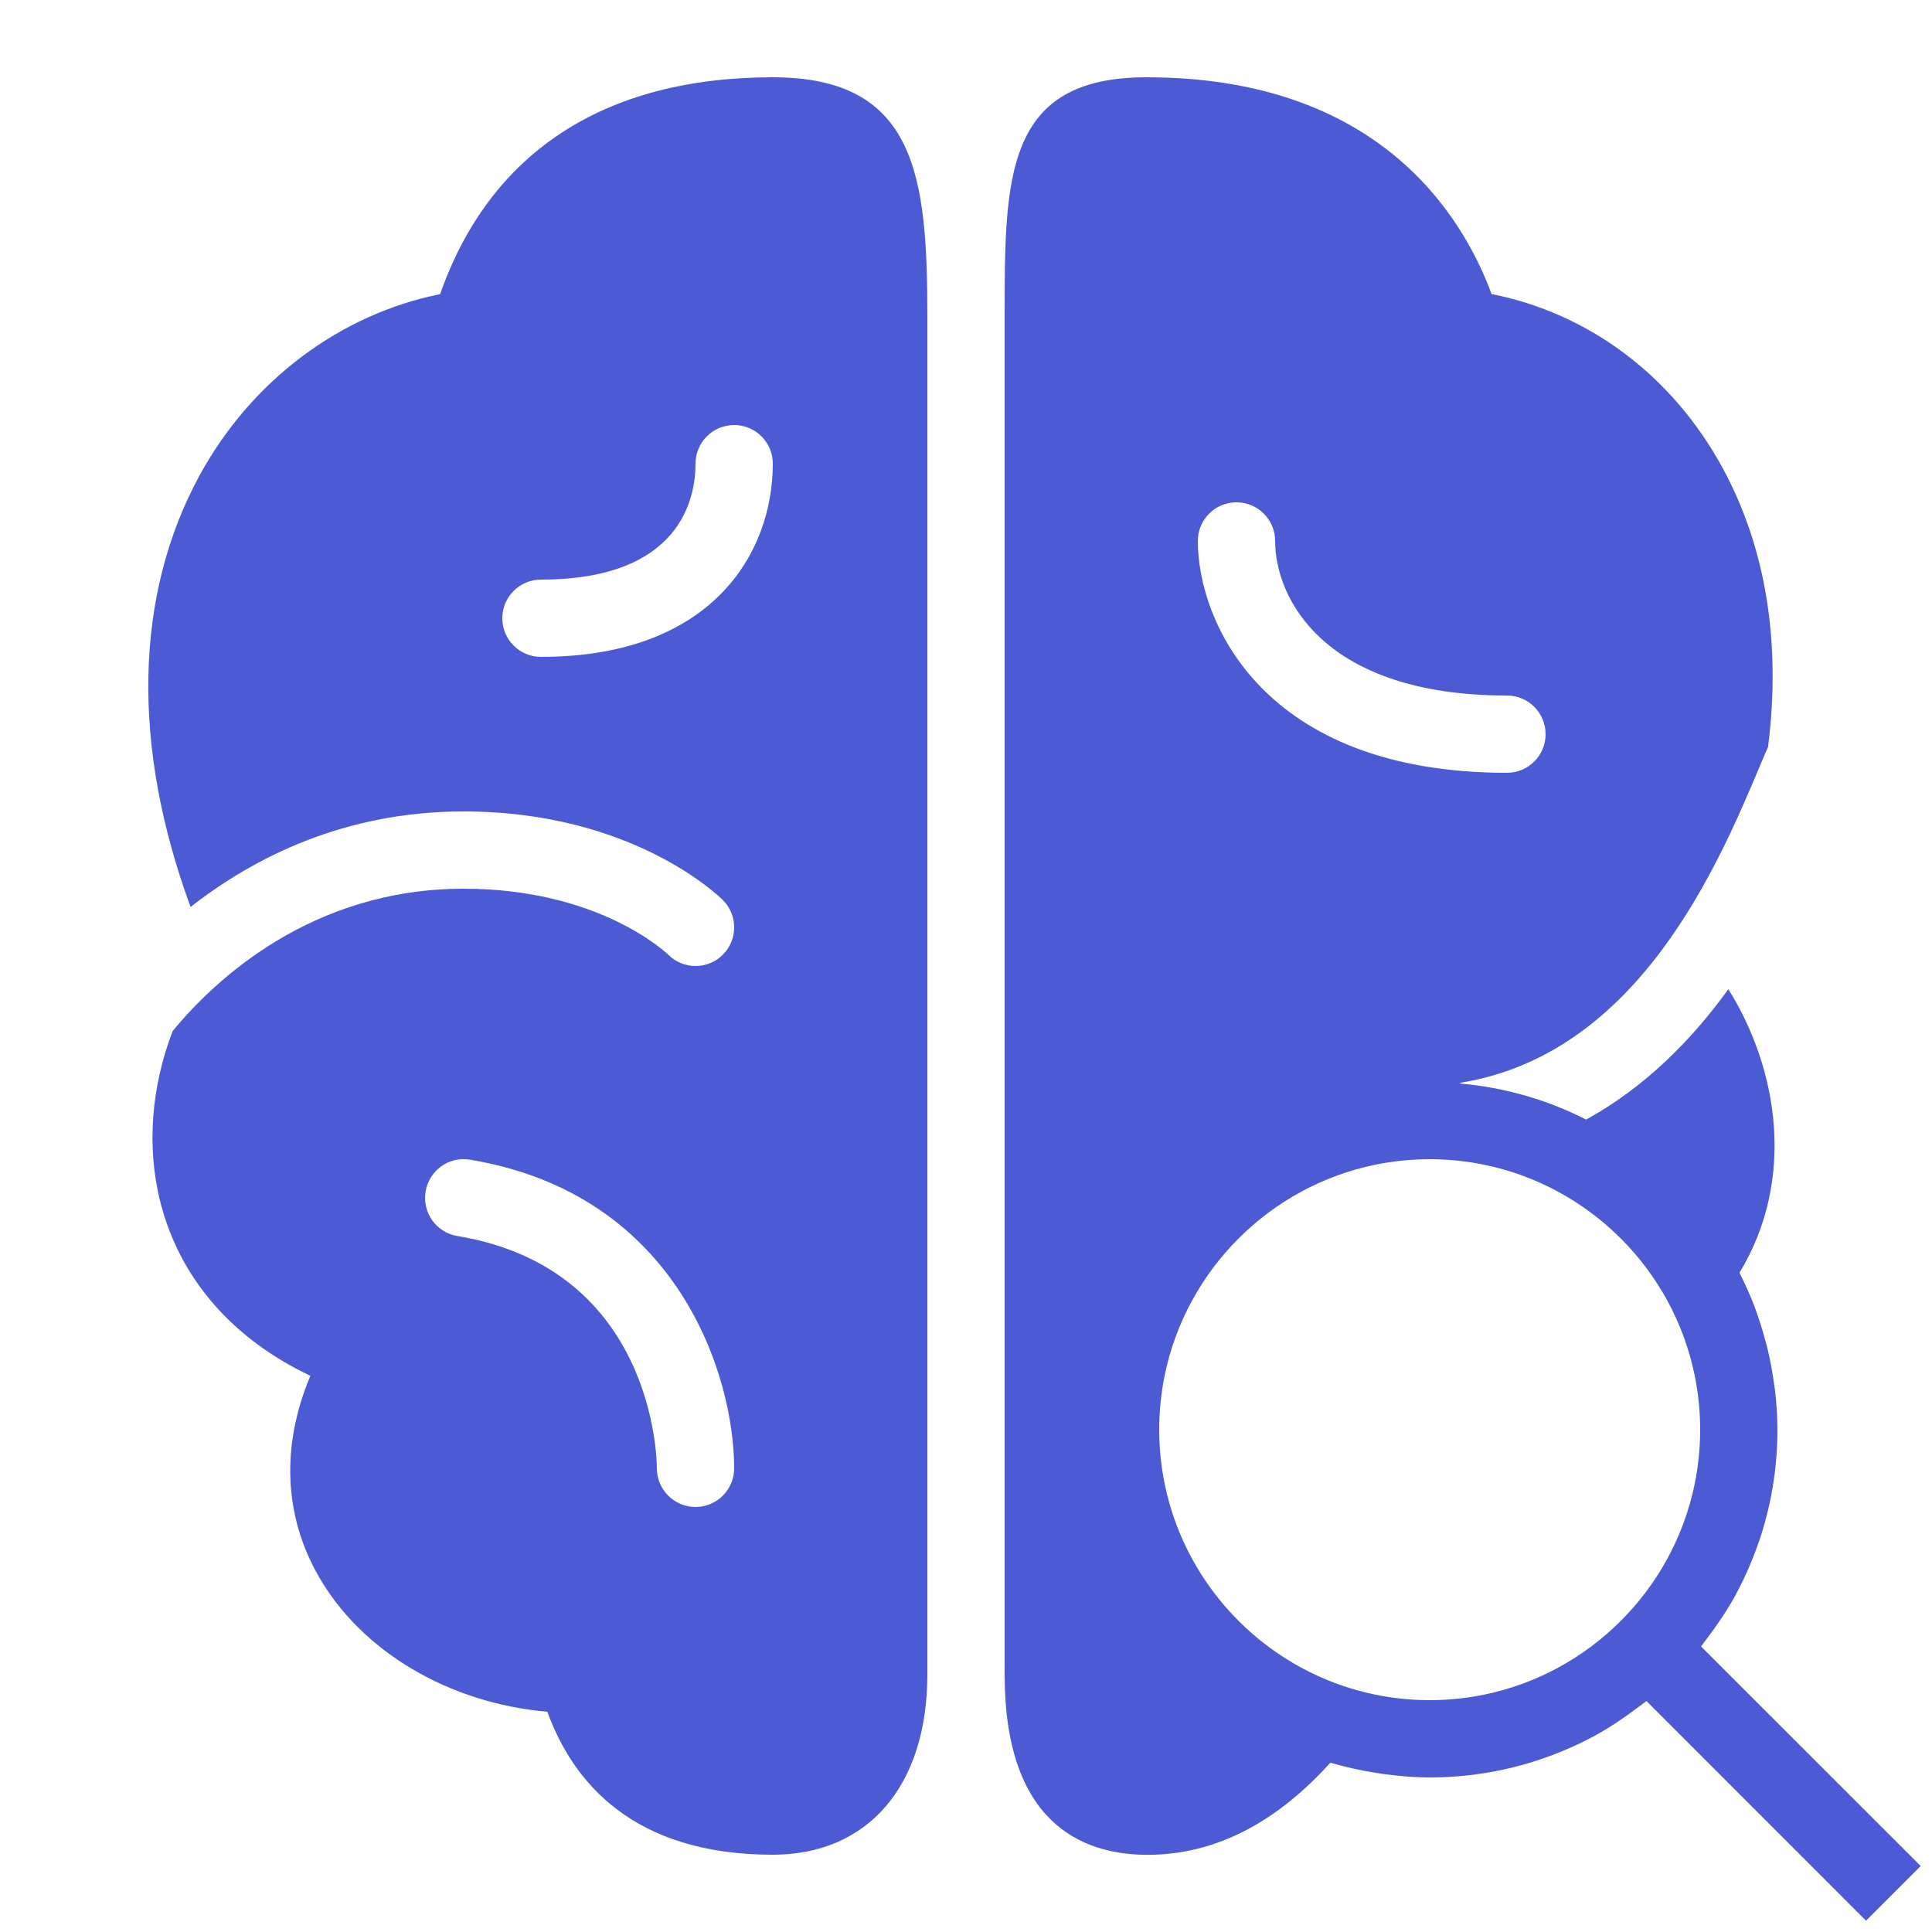 <svg width="20" height="20" viewBox="0 0 20 20" fill="none" xmlns="http://www.w3.org/2000/svg">
<g clip-path="url(#clip0_105_20)">
<path d="M8 0.8C6.258 0.8 5.072 1.575 4.556 3.045C3.521 3.253 2.604 3.938 2.069 4.916C1.387 6.164 1.362 7.73 1.973 9.389C2.625 8.879 3.562 8.4 4.8 8.4C6.546 8.4 7.445 9.28 7.483 9.317C7.639 9.474 7.639 9.726 7.483 9.883C7.327 10.039 7.075 10.039 6.919 9.884C6.883 9.85 6.189 9.2 4.8 9.2C3.22 9.2 2.22 10.149 1.788 10.672C1.568 11.242 1.513 11.873 1.662 12.452C1.864 13.238 2.408 13.861 3.213 14.242C2.912 14.958 2.936 15.678 3.292 16.307C3.739 17.097 4.65 17.632 5.666 17.72C5.932 18.451 6.556 19.2 8 19.2C8.987 19.2 9.6 18.485 9.6 17.333V3.275C9.6 1.826 9.485 0.8 8 0.8ZM11.868 0.8C10.4 0.8 10.4 1.838 10.4 3.275V17.334C10.4 18.868 11.197 19.196 11.865 19.201H11.88C12.568 19.201 13.203 18.878 13.771 18.248C13.777 18.25 13.784 18.251 13.79 18.252C13.928 18.293 14.071 18.324 14.216 18.348C14.252 18.354 14.288 18.36 14.325 18.365C14.481 18.386 14.639 18.4 14.8 18.4C15.172 18.4 15.531 18.343 15.869 18.238C16.094 18.167 16.311 18.076 16.515 17.965C16.672 17.879 16.819 17.778 16.961 17.671C16.988 17.65 17.017 17.631 17.044 17.609L19.317 19.883L19.883 19.317L17.609 17.044C17.631 17.017 17.65 16.988 17.671 16.961C17.778 16.819 17.879 16.672 17.965 16.515V16.514C18.02 16.412 18.071 16.307 18.116 16.2V16.199C18.162 16.092 18.202 15.982 18.238 15.87V15.869C18.273 15.756 18.303 15.641 18.327 15.524C18.375 15.29 18.4 15.048 18.4 14.8C18.4 14.662 18.39 14.526 18.375 14.392C18.371 14.36 18.365 14.33 18.361 14.299C18.346 14.193 18.327 14.088 18.303 13.986C18.296 13.956 18.288 13.927 18.28 13.898C18.253 13.794 18.222 13.692 18.186 13.591C18.177 13.568 18.17 13.544 18.161 13.521C18.117 13.406 18.067 13.295 18.012 13.186C18.011 13.182 18.01 13.178 18.008 13.174C18.59 12.214 18.411 11.071 17.892 10.24C17.514 10.763 17.033 11.252 16.42 11.59C16.02 11.386 15.577 11.256 15.108 11.216C15.117 11.213 15.125 11.207 15.134 11.206C16.97 10.899 17.789 8.951 18.229 7.904C18.255 7.841 18.279 7.788 18.303 7.731C18.438 6.661 18.285 5.673 17.829 4.838C17.309 3.887 16.449 3.244 15.441 3.044C15.135 2.217 14.262 0.8 11.868 0.8ZM7.6 4.4C7.821 4.4 8 4.579 8 4.8C8 5.723 7.372 6.8 5.6 6.8C5.379 6.8 5.2 6.621 5.2 6.4C5.2 6.179 5.379 6 5.6 6C7.044 6 7.2 5.161 7.2 4.8C7.2 4.579 7.379 4.4 7.6 4.4ZM12.8 5.2C13.021 5.2 13.2 5.379 13.2 5.6C13.2 6.194 13.706 7.2 15.6 7.2C15.821 7.2 16 7.379 16 7.6C16 7.821 15.821 8 15.6 8C13.069 8 12.4 6.43 12.4 5.6C12.4 5.379 12.579 5.2 12.8 5.2ZM14.8 12C14.993 12 15.181 12.02 15.363 12.057C16.456 12.281 17.319 13.144 17.543 14.237C17.58 14.419 17.6 14.607 17.6 14.8C17.6 14.993 17.58 15.181 17.543 15.363C17.319 16.456 16.456 17.319 15.363 17.543C15.181 17.58 14.993 17.6 14.8 17.6C14.607 17.6 14.419 17.58 14.237 17.543C13.144 17.319 12.281 16.456 12.057 15.363C12.02 15.181 12 14.993 12 14.8C12 14.607 12.02 14.419 12.057 14.237C12.281 13.144 13.144 12.281 14.237 12.057C14.419 12.02 14.607 12 14.8 12ZM4.866 12.005C7.028 12.365 7.6 14.252 7.6 15.2C7.6 15.421 7.421 15.6 7.2 15.6C6.979 15.6 6.8 15.421 6.8 15.2C6.8 15.116 6.776 13.134 4.734 12.795C4.516 12.759 4.369 12.552 4.406 12.334C4.442 12.117 4.646 11.968 4.866 12.005Z" fill="#4C5BD4"/>
</g>
<defs>
<clipPath id="clip0_105_20">
<rect width="20" height="20" fill="white"/>
</clipPath>
</defs>
</svg>
